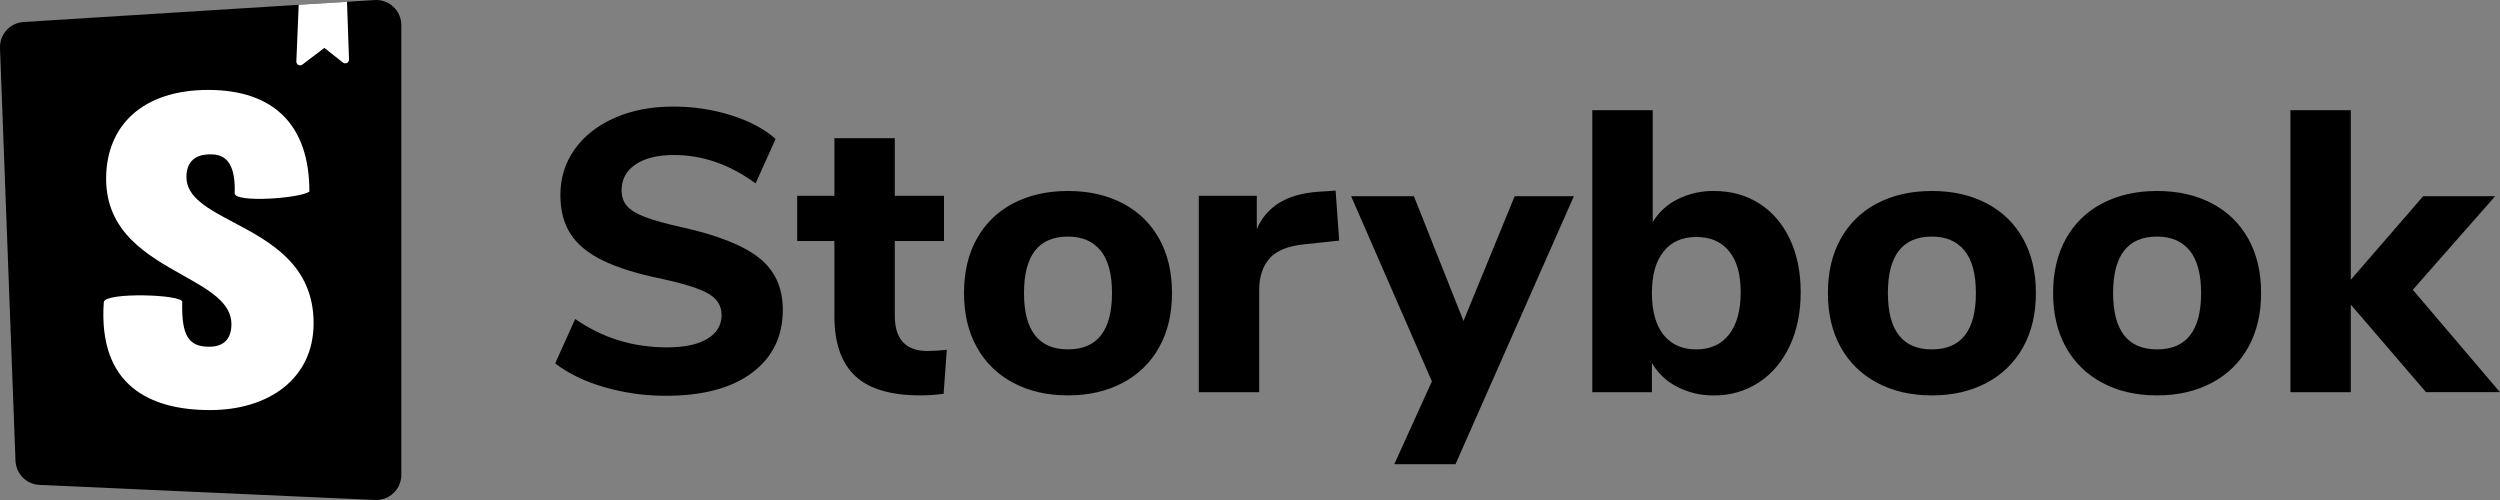 <svg width="100" height="20" viewBox="0 0 100 20" fill="none" xmlns="http://www.w3.org/2000/svg">
<rect x="0" y="0" width="100" height="20" fill="#808080" stroke="none"/>
<g clip-path="url(#clip0_1_5)">
<path fill-rule="evenodd" clip-rule="evenodd" d="M26.64 15.831C25.806 15.834 24.977 15.718 24.176 15.487C23.386 15.258 22.731 14.941 22.208 14.535L23.008 12.759C24.096 13.517 25.318 13.895 26.672 13.895C27.376 13.895 27.917 13.781 28.296 13.551C28.675 13.322 28.864 13.005 28.864 12.599C28.864 12.237 28.691 11.954 28.344 11.751C27.997 11.549 27.381 11.351 26.496 11.159C25.504 10.957 24.712 10.711 24.12 10.423C23.528 10.135 23.096 9.781 22.824 9.359C22.552 8.939 22.416 8.419 22.416 7.799C22.416 7.117 22.606 6.509 22.984 5.975C23.363 5.442 23.894 5.023 24.576 4.719C25.259 4.415 26.048 4.263 26.944 4.263C27.744 4.263 28.514 4.381 29.256 4.615C29.997 4.85 30.586 5.165 31.024 5.559L30.224 7.335C29.189 6.578 28.101 6.2 26.96 6.2C26.31 6.2 25.797 6.326 25.424 6.576C25.051 6.827 24.864 7.171 24.864 7.608C24.864 7.864 24.936 8.075 25.08 8.24C25.224 8.406 25.464 8.552 25.8 8.68C26.136 8.808 26.613 8.942 27.232 9.08C28.682 9.4 29.725 9.811 30.36 10.312C30.995 10.814 31.312 11.507 31.312 12.392C31.312 13.459 30.902 14.299 30.08 14.912C29.259 15.526 28.112 15.831 26.64 15.831ZM37.104 14.039C37.349 14.039 37.606 14.023 37.872 13.991L37.744 15.751C37.437 15.794 37.126 15.815 36.816 15.815C35.621 15.815 34.749 15.554 34.2 15.031C33.65 14.509 33.376 13.714 33.376 12.647V9.64H31.888V7.831H33.376V5.527H35.792V7.831H37.76V9.64H35.792V12.632C35.792 13.571 36.23 14.04 37.104 14.04V14.039ZM42.72 15.815C41.888 15.815 41.157 15.647 40.528 15.311C39.913 14.989 39.407 14.494 39.072 13.887C38.731 13.274 38.56 12.551 38.56 11.719C38.56 10.887 38.73 10.165 39.072 9.551C39.406 8.945 39.913 8.452 40.528 8.135C41.158 7.805 41.888 7.639 42.72 7.639C43.552 7.639 44.283 7.805 44.912 8.135C45.542 8.466 46.027 8.938 46.368 9.551C46.709 10.165 46.88 10.887 46.88 11.719C46.88 12.551 46.71 13.274 46.368 13.887C46.033 14.494 45.527 14.989 44.912 15.311C44.282 15.647 43.552 15.815 42.72 15.815ZM42.72 13.975C43.893 13.975 44.48 13.223 44.48 11.719C44.48 10.962 44.328 10.397 44.024 10.023C43.72 9.65 43.285 9.463 42.72 9.463C41.547 9.463 40.96 10.215 40.96 11.719C40.96 13.223 41.547 13.975 42.72 13.975ZM53.568 9.624L52.208 9.768C51.536 9.832 51.062 10.021 50.784 10.335C50.507 10.65 50.368 11.069 50.368 11.591V15.688H47.952V7.832H50.272V9.16C50.667 8.253 51.482 7.757 52.72 7.672L53.424 7.624L53.568 9.624ZM60.588 7.847H62.956L58.22 18.567H55.772L57.276 15.255L54.044 7.847H56.556L58.54 12.839L60.588 7.847ZM68.556 7.639C69.239 7.639 69.841 7.805 70.364 8.135C70.887 8.466 71.294 8.938 71.588 9.551C71.881 10.165 72.028 10.877 72.028 11.687C72.028 12.498 71.881 13.216 71.588 13.839C71.295 14.463 70.884 14.949 70.356 15.296C69.821 15.645 69.194 15.826 68.556 15.816C68.044 15.823 67.539 15.705 67.084 15.471C66.663 15.258 66.314 14.927 66.076 14.52V15.688H63.692V4.408H66.108V8.888C66.345 8.491 66.693 8.171 67.108 7.968C67.558 7.745 68.054 7.632 68.556 7.639ZM67.852 13.976C68.418 13.976 68.855 13.776 69.164 13.376C69.474 12.976 69.628 12.413 69.628 11.688C69.628 10.973 69.474 10.426 69.164 10.048C68.854 9.668 68.418 9.479 67.852 9.479C67.287 9.479 66.85 9.674 66.54 10.064C66.23 10.453 66.076 11.004 66.076 11.719C66.076 12.445 66.231 13.002 66.54 13.392C66.85 13.781 67.287 13.976 67.852 13.976ZM77.276 15.816C76.444 15.816 75.713 15.647 75.084 15.311C74.469 14.989 73.963 14.494 73.628 13.887C73.287 13.274 73.116 12.551 73.116 11.719C73.116 10.887 73.286 10.165 73.628 9.551C73.962 8.945 74.469 8.452 75.084 8.135C75.714 7.805 76.444 7.639 77.276 7.639C78.108 7.639 78.839 7.805 79.468 8.135C80.098 8.466 80.583 8.938 80.924 9.551C81.265 10.165 81.436 10.887 81.436 11.719C81.436 12.551 81.266 13.274 80.924 13.887C80.589 14.494 80.082 14.989 79.468 15.311C78.838 15.647 78.108 15.816 77.276 15.816ZM77.276 13.976C78.45 13.976 79.036 13.223 79.036 11.719C79.036 10.962 78.884 10.397 78.58 10.023C78.276 9.65 77.841 9.463 77.276 9.463C76.103 9.463 75.516 10.215 75.516 11.719C75.516 13.223 76.103 13.976 77.276 13.976ZM86.284 15.816C85.452 15.816 84.721 15.647 84.092 15.311C83.478 14.989 82.971 14.494 82.636 13.887C82.295 13.274 82.124 12.551 82.124 11.719C82.124 10.887 82.294 10.165 82.636 9.551C82.97 8.945 83.477 8.452 84.092 8.135C84.722 7.805 85.452 7.639 86.284 7.639C87.116 7.639 87.847 7.805 88.476 8.135C89.106 8.466 89.591 8.938 89.932 9.551C90.273 10.165 90.444 10.887 90.444 11.719C90.444 12.551 90.274 13.274 89.932 13.887C89.597 14.494 89.091 14.989 88.476 15.311C87.846 15.647 87.116 15.816 86.284 15.816ZM86.284 13.976C87.457 13.976 88.044 13.223 88.044 11.719C88.044 10.962 87.892 10.397 87.588 10.023C87.284 9.65 86.849 9.463 86.284 9.463C85.111 9.463 84.524 10.215 84.524 11.719C84.524 13.223 85.111 13.976 86.284 13.976ZM100 15.686H97.04L94.032 12.183V15.687H91.616V4.408H94.032V11.191L96.928 7.847H99.808L96.512 11.591L100 15.689V15.686Z" fill="black"/>
<path d="M0.62 18.43L-4.08967e-07 1.92C-0.009 1.658 0.084 1.402 0.26 1.208C0.437 1.014 0.682 0.896 0.944 0.88L14.984 0.002C15.121 -0.007 15.259 0.013 15.388 0.059C15.517 0.106 15.636 0.178 15.736 0.272C15.836 0.366 15.916 0.48 15.971 0.606C16.025 0.732 16.053 0.869 16.053 1.006V18.995C16.053 19.131 16.025 19.265 15.972 19.39C15.918 19.515 15.84 19.628 15.742 19.721C15.644 19.815 15.527 19.888 15.4 19.936C15.273 19.984 15.138 20.005 15.002 19.999L1.58 19.396C1.328 19.385 1.089 19.279 0.911 19.1C0.734 18.921 0.63 18.682 0.62 18.43Z" fill="black"/>
<path fill-rule="evenodd" clip-rule="evenodd" d="M13.88 0.071L11.948 0.191L11.854 2.458C11.853 2.486 11.86 2.514 11.874 2.539C11.888 2.564 11.909 2.584 11.934 2.597C11.959 2.61 11.988 2.616 12.016 2.614C12.044 2.611 12.071 2.601 12.094 2.584L12.974 1.916L13.718 2.502C13.741 2.52 13.768 2.531 13.796 2.534C13.825 2.536 13.853 2.531 13.879 2.518C13.904 2.505 13.926 2.485 13.94 2.461C13.955 2.436 13.962 2.408 13.961 2.379L13.88 0.071ZM12.376 7.661C12.023 7.936 9.387 8.123 9.387 7.732C9.443 6.239 8.775 6.174 8.403 6.174C8.051 6.174 7.457 6.28 7.457 7.08C7.457 7.895 8.325 8.355 9.344 8.895C10.791 9.662 12.544 10.591 12.544 12.927C12.544 15.167 10.724 16.403 8.404 16.403C6.009 16.403 3.916 15.434 4.152 12.075C4.245 11.681 7.29 11.775 7.29 12.075C7.252 13.461 7.568 13.869 8.366 13.869C8.979 13.869 9.257 13.531 9.257 12.963C9.257 12.102 8.353 11.594 7.312 11.01C5.903 10.219 4.245 9.288 4.245 7.151C4.245 5.019 5.711 3.597 8.329 3.597C10.947 3.597 12.376 4.997 12.376 7.661Z" fill="white"/>
</g>
<defs>
<clipPath id="clip0_1_5">
<rect width="100" height="20" fill="white"/>
</clipPath>
</defs>
</svg>

